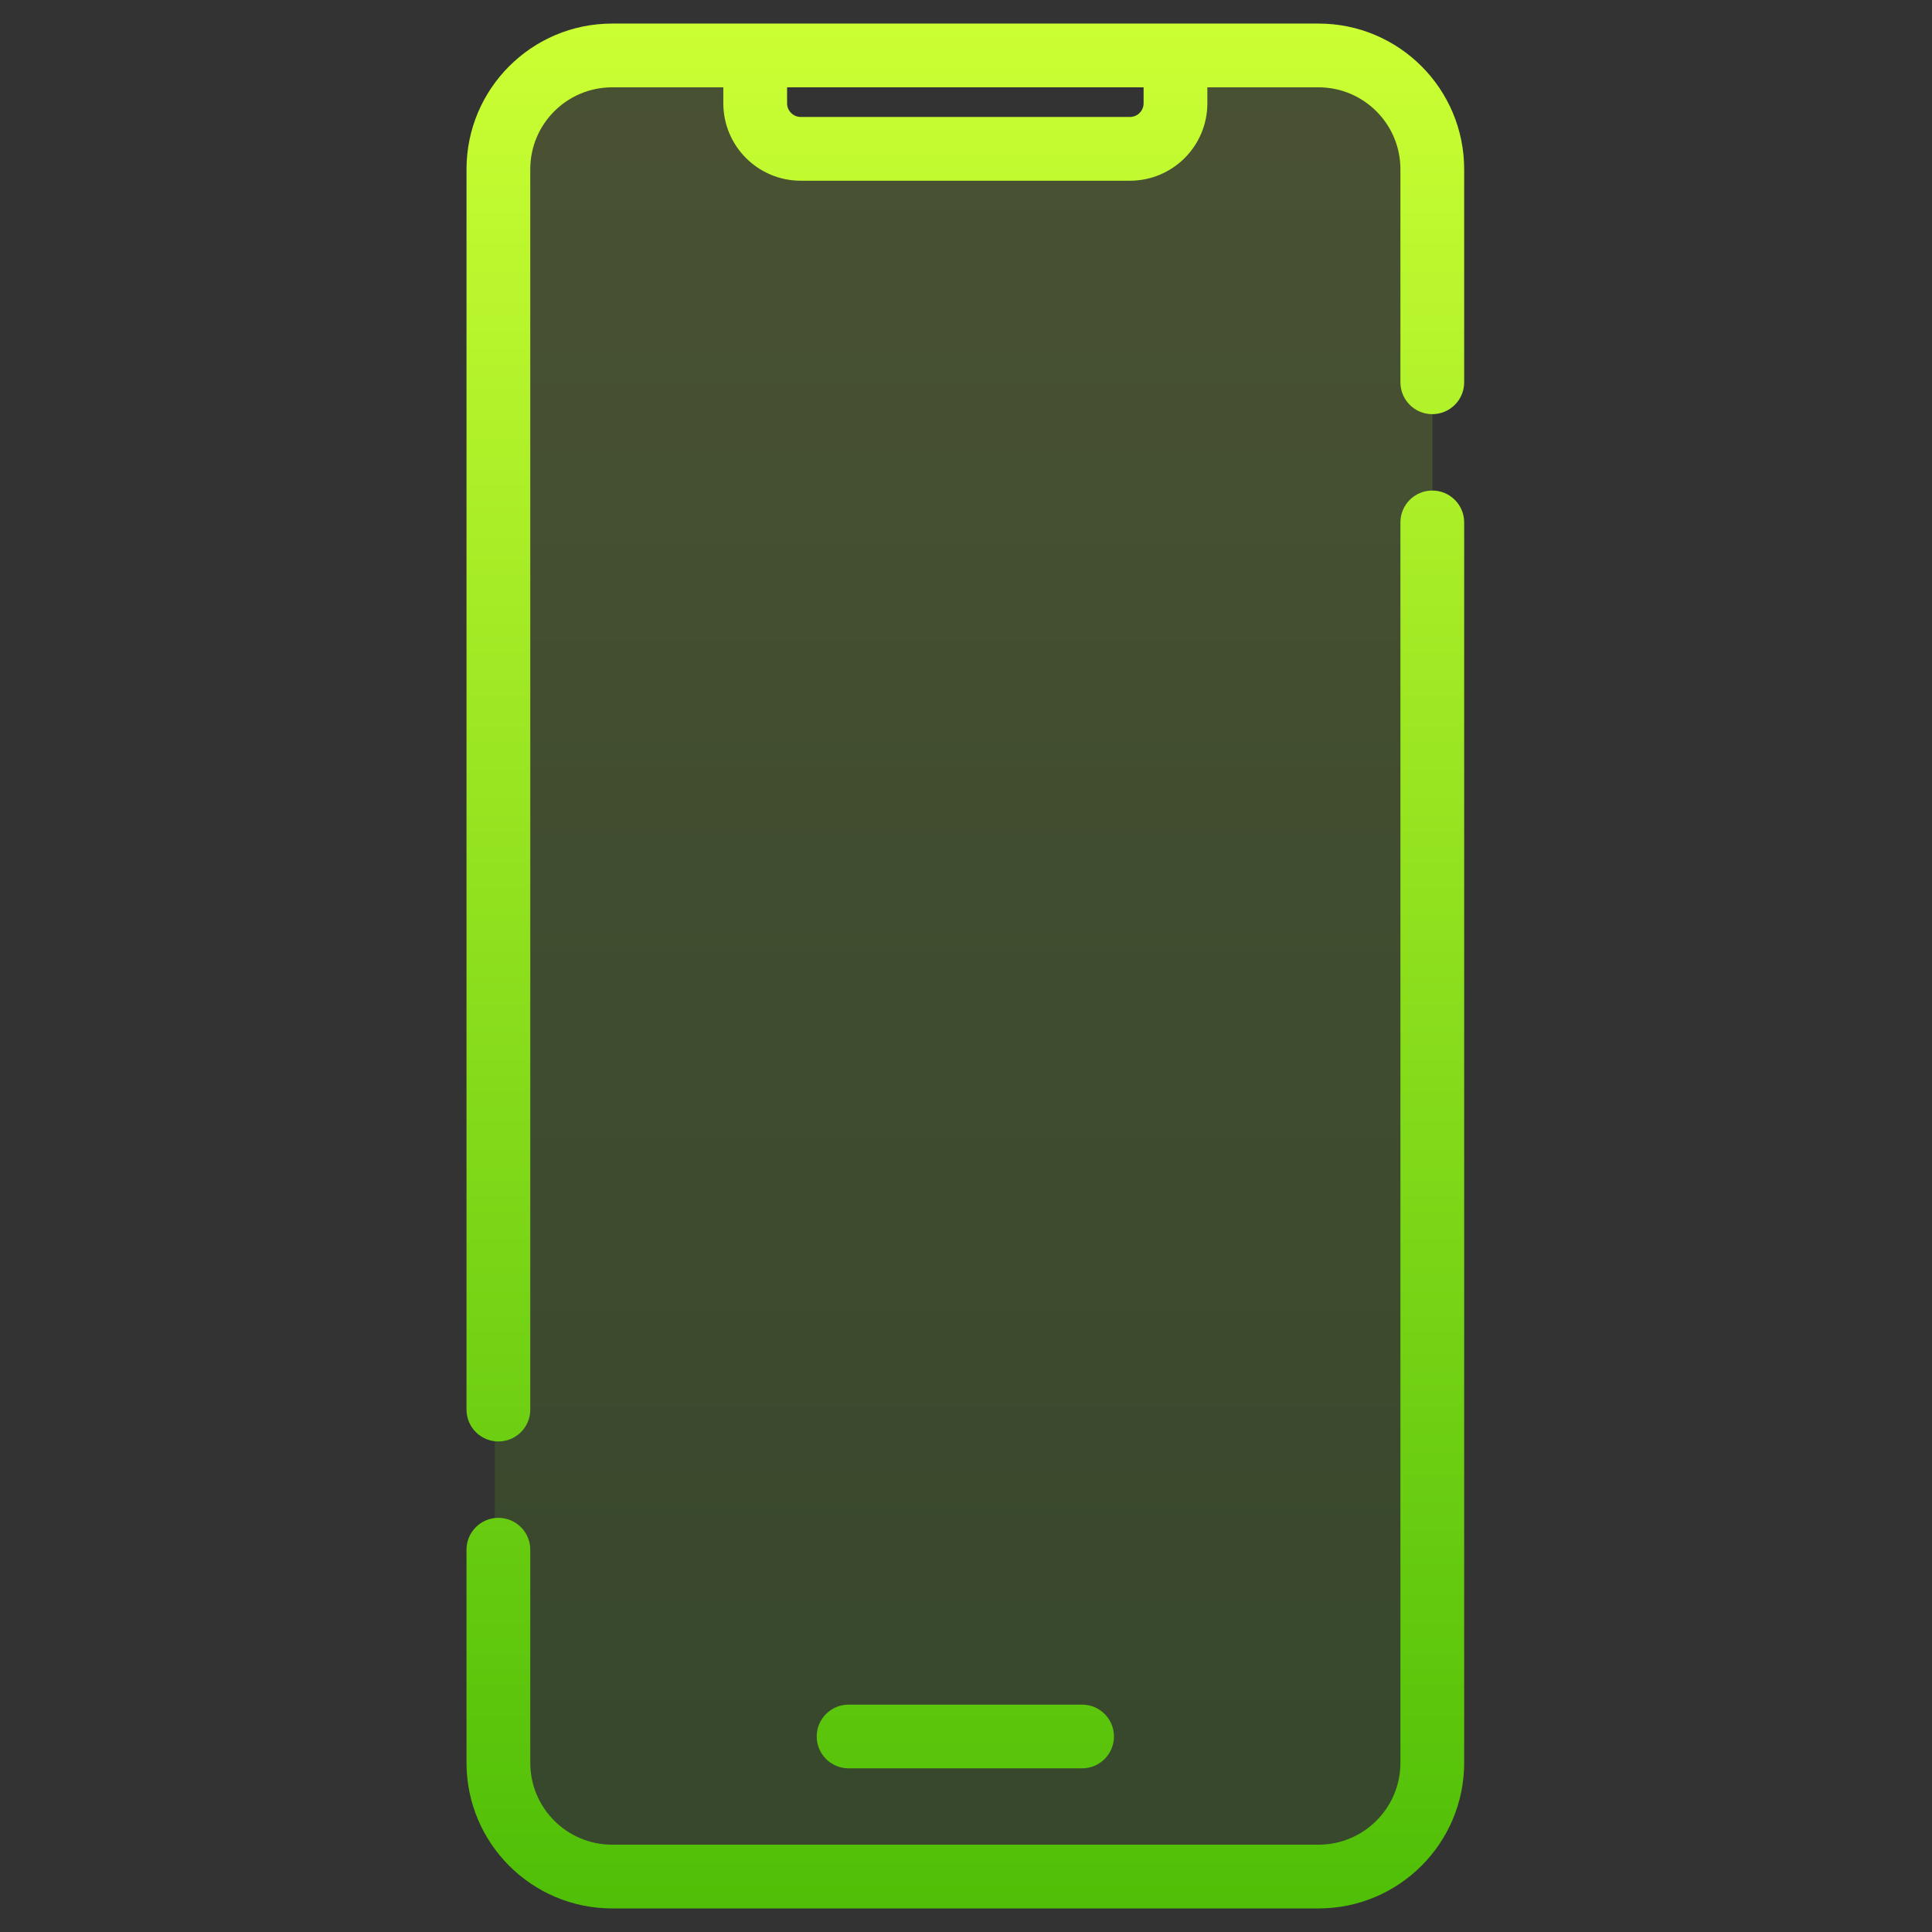 <svg width="41" height="41" viewBox="0 0 41 41" fill="none" xmlns="http://www.w3.org/2000/svg">
<rect x="0" y="0" width="41" height="41" fill="#333333" stroke="none"/>
<g clip-path="url(#clip0_582_2)">
<path opacity="0.15" fill-rule="evenodd" clip-rule="evenodd" d="M12.5 1.5C11.395 1.5 10.5 2.395 10.5 3.5V37.5C10.5 38.605 11.395 39.5 12.5 39.5H28.4C29.505 39.5 30.4 38.605 30.4 37.5V3.5C30.4 2.395 29.505 1.5 28.4 1.5H25.163V2.5H15.737V1.5H12.5Z" fill="url(#paint0_linear_582_2)"/>
<path d="M18.008 36.175C17.635 36.175 17.332 36.477 17.332 36.851C17.332 37.224 17.635 37.527 18.008 37.527V36.175ZM22.963 37.527C23.337 37.527 23.64 37.224 23.64 36.851C23.64 36.477 23.337 36.175 22.963 36.175V37.527ZM9.9 29.914C9.9 30.288 10.203 30.59 10.576 30.59C10.95 30.59 11.253 30.288 11.253 29.914H9.9ZM11.253 32.887C11.253 32.513 10.95 32.211 10.576 32.211C10.203 32.211 9.9 32.513 9.9 32.887H11.253ZM29.719 8.113C29.719 8.487 30.022 8.789 30.395 8.789C30.769 8.789 31.072 8.487 31.072 8.113H29.719ZM31.072 11.086C31.072 10.712 30.769 10.41 30.395 10.41C30.022 10.41 29.719 10.712 29.719 11.086H31.072ZM27.98 39.147H12.992V40.5H27.98V39.147ZM12.992 1.853H16.026V0.5H12.992V1.853ZM15.35 2.192H16.703V1.176H15.35V2.192ZM16.993 3.835H23.979V2.482H16.993V3.835ZM16.026 1.853H24.945V0.5H16.026V1.853ZM24.945 1.853H27.98V0.5H24.945V1.853ZM25.622 2.192V1.176H24.269V2.192H25.622ZM18.008 37.527H22.963V36.175H18.008V37.527ZM11.253 29.914V3.592H9.9V29.914H11.253ZM11.253 37.408V32.887H9.9V37.408H11.253ZM29.719 3.592V8.113H31.072V3.592H29.719ZM29.719 11.086V37.408H31.072V11.086H29.719ZM23.979 3.835C24.886 3.835 25.622 3.099 25.622 2.192H24.269C24.269 2.352 24.139 2.482 23.979 2.482V3.835ZM12.992 39.147C12.031 39.147 11.253 38.369 11.253 37.408H9.9C9.9 39.116 11.284 40.5 12.992 40.5V39.147ZM27.98 40.5C29.688 40.5 31.072 39.116 31.072 37.408H29.719C29.719 38.369 28.94 39.147 27.98 39.147V40.5ZM27.98 1.853C28.94 1.853 29.719 2.631 29.719 3.592H31.072C31.072 1.884 29.688 0.5 27.98 0.5V1.853ZM15.35 2.192C15.35 3.099 16.085 3.835 16.993 3.835V2.482C16.833 2.482 16.703 2.352 16.703 2.192H15.35ZM12.992 0.5C11.284 0.5 9.9 1.884 9.9 3.592H11.253C11.253 2.631 12.031 1.853 12.992 1.853V0.5Z" fill="url(#paint1_linear_582_2)"/>
</g>
<defs>
<linearGradient id="paint0_linear_582_2" x1="20.45" y1="1.5" x2="20.45" y2="39.5" gradientUnits="userSpaceOnUse">
<stop stop-color="#CBFF33"/>
<stop offset="0.73" stop-color="#70D013"/>
<stop offset="1" stop-color="#4FBF07"/>
</linearGradient>
<linearGradient id="paint1_linear_582_2" x1="20.486" y1="0.5" x2="20.486" y2="40.5" gradientUnits="userSpaceOnUse">
<stop stop-color="#CBFF33"/>
<stop offset="0.73" stop-color="#70D013"/>
<stop offset="1" stop-color="#4FBF07"/>
</linearGradient>
<clipPath id="clip0_582_2">
<rect width="40" height="40" fill="white" transform="translate(0.5 0.5)"/>
</clipPath>
</defs>
</svg>
